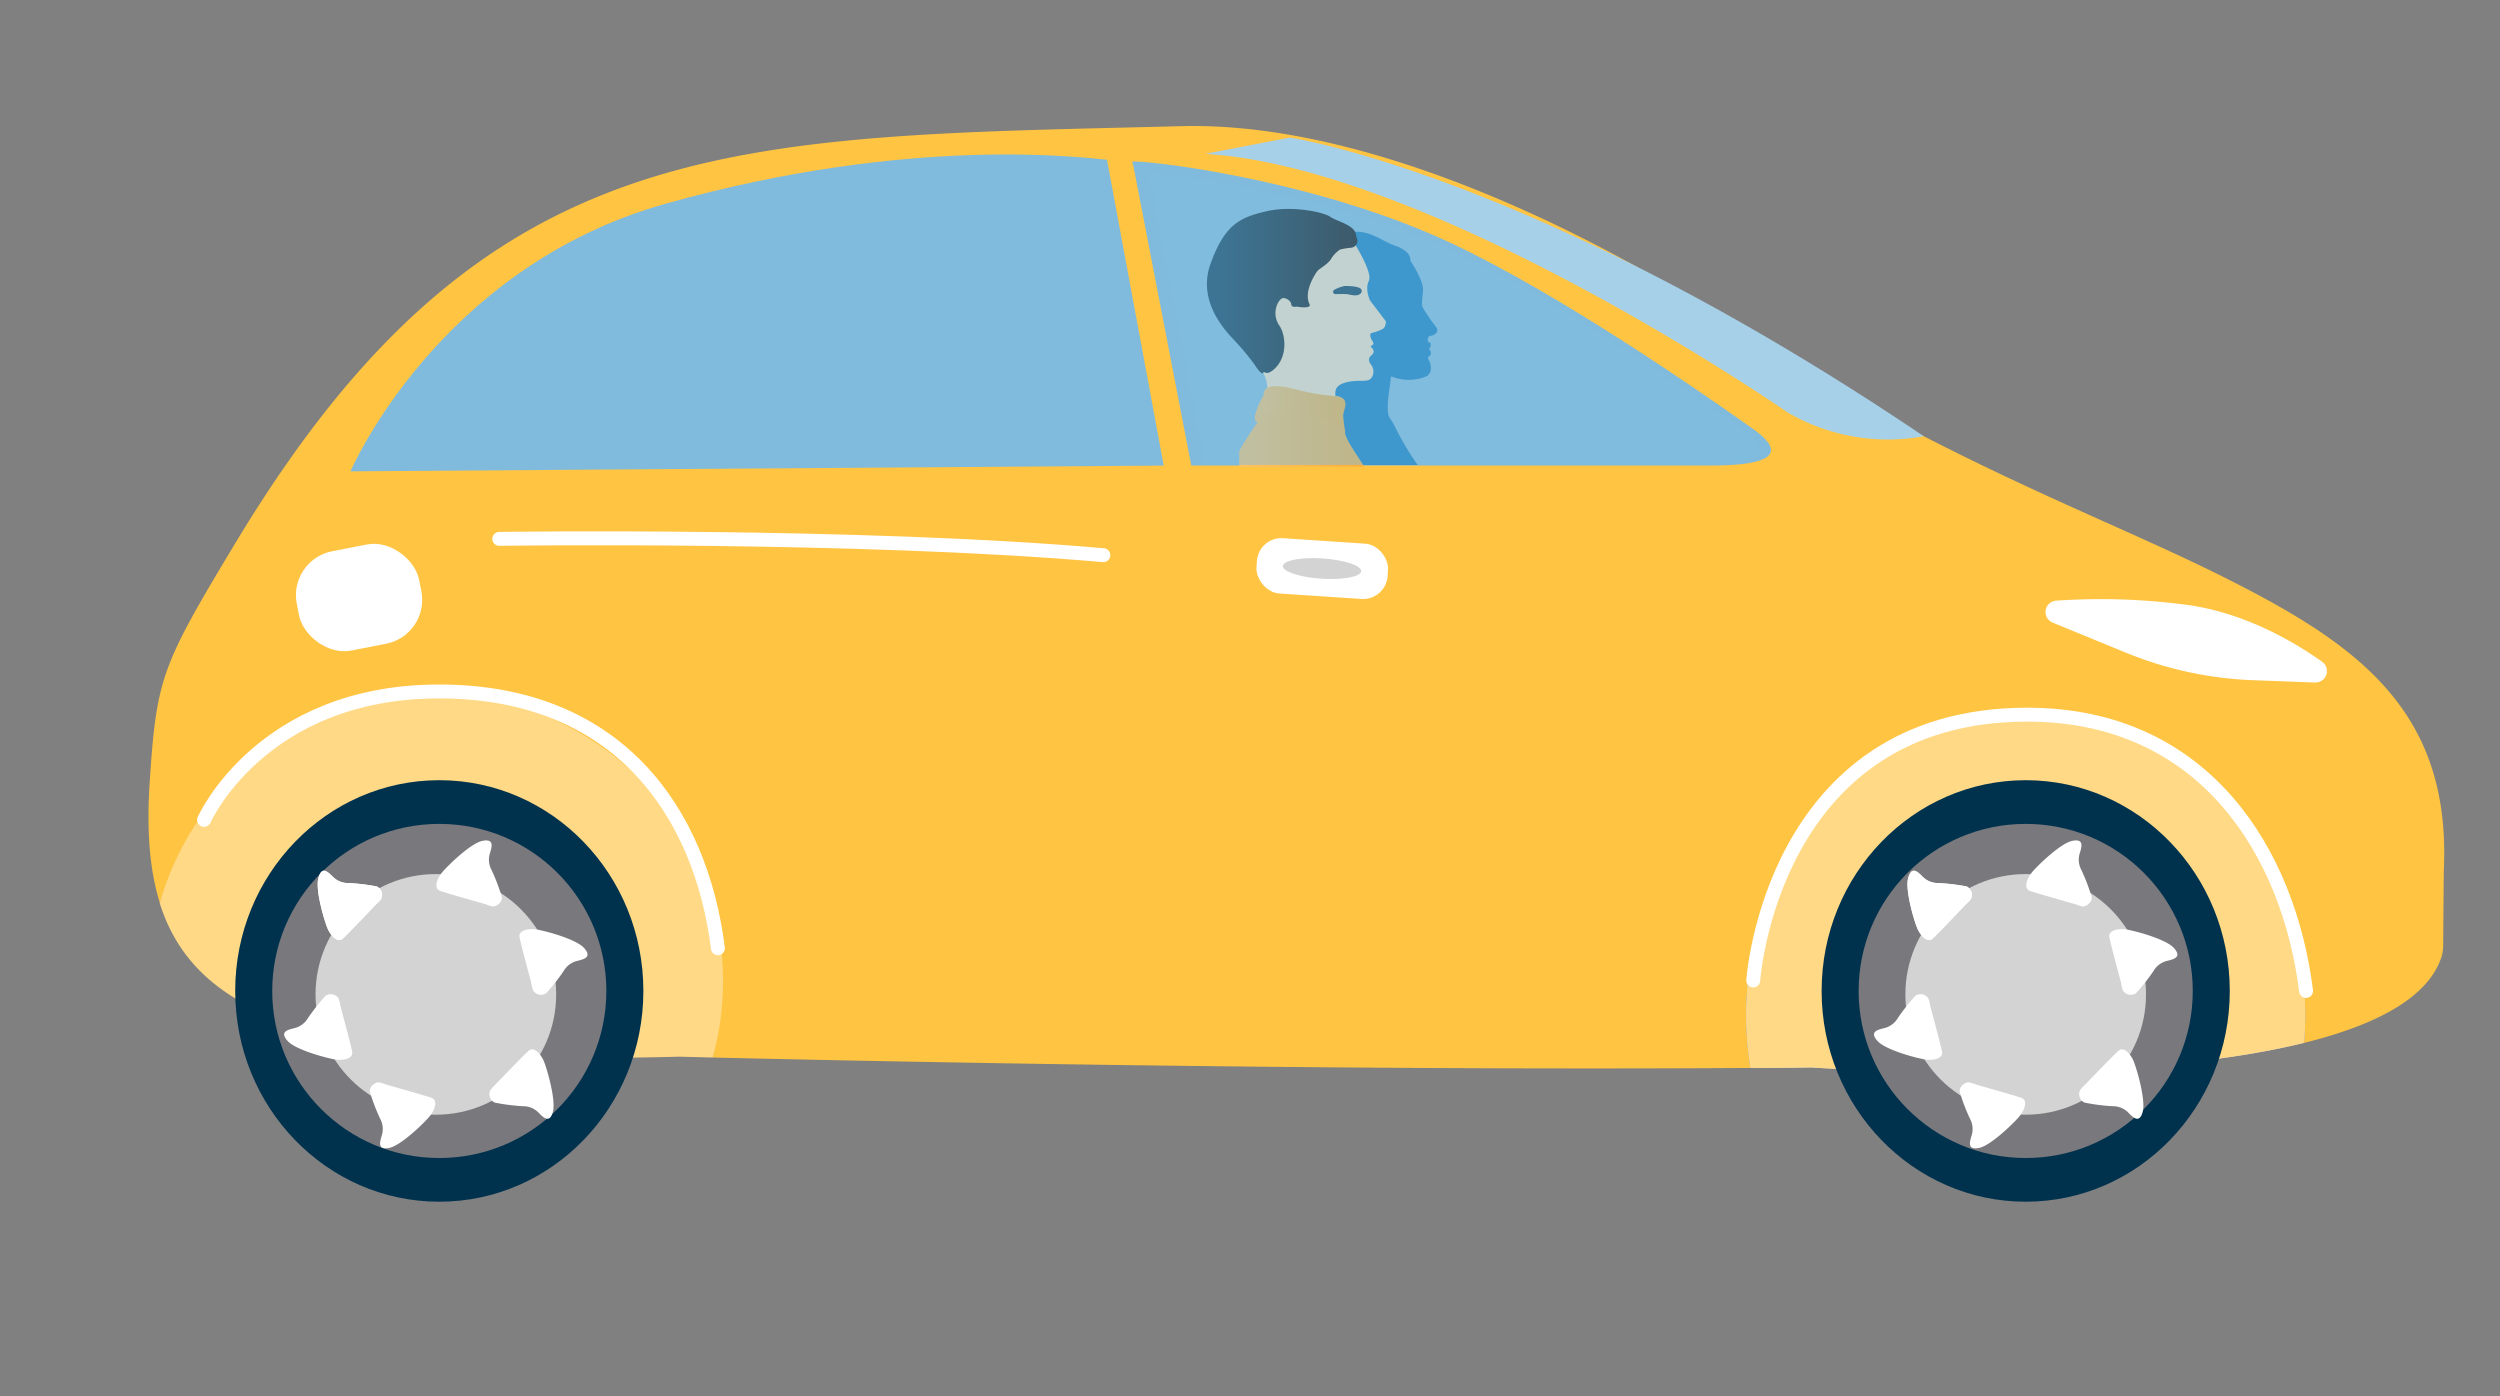 <svg id="Calque_1" data-name="Calque 1" xmlns="http://www.w3.org/2000/svg" xmlns:xlink="http://www.w3.org/1999/xlink" viewBox="0 0 539 301"><rect x="0" y="0" width="539" height="301" fill="#808080" stroke="none"/><defs><linearGradient id="Dégradé_sans_nom_26" x1="270.51" y1="88.26" x2="290.01" y2="88.26" gradientUnits="userSpaceOnUse"><stop offset="0" stop-color="#fbc36b"/><stop offset="1" stop-color="#faaf39"/></linearGradient><linearGradient id="Dégradé_sans_nom_26-2" x1="267.18" y1="94.73" x2="294.19" y2="94.73" xlink:href="#Dégradé_sans_nom_26"/><linearGradient id="Dégradé_sans_nom_3" x1="260.27" y1="62.77" x2="292.73" y2="62.77" gradientUnits="userSpaceOnUse"><stop offset="0.11" stop-color="#00324e"/><stop offset="1"/></linearGradient></defs><title>Voiture-mec-covoiture</title><path d="M479.06,124.24c-27.74-13.87-64.61-26.51-113-58.86,0,0-60-39.48-111.28-38.18-97,2.46-150.16.46-204,89.83-15.91,26.39-17,29.06-18.48,51.18-.71,10.31-.15,19.1,2.19,26.53A61.89,61.89,0,0,1,153.63,228c27.35.65,128.88,2.87,223.78,2.25a70.06,70.06,0,0,1-.93-11.4c0-35.77,27-64.77,60.26-64.77s60.26,29,60.26,64.77q0,3-.26,6c15.39-3.8,27-9.73,29.75-18.87a10.49,10.49,0,0,0,.26-2.51c0-.31.12-15.39.14-15.8C528.49,152.92,507.94,138.68,479.06,124.24Z" style="fill:#ffc441"/><path d="M238.67,34.44c-4.44-.36-42-5.5-95.3,9.52-49,13.81-67.81,57.66-67.81,57.66l175.34-1.24Z" style="fill:#80bbde"/><path d="M244.18,34.85l12.66,65.52h112c21.15,0,10.72-6.76,8.13-8.59-14.54-10.28-45.83-31.61-68.43-41.3-28.73-12.33-62-16-64.39-15.63C244.06,34.87,244.13,37,244.18,34.85Z" style="fill:#80bbde"/><path d="M414.76,94.05h0a42.82,42.82,0,0,1-29.34-5.13S309.21,36.18,259.83,33.17l18.28-3.51S330.89,37.44,414.76,94.05Z" style="fill:#a6cfe8"/><rect x="63.98" y="117.92" width="26.88" height="21.8" rx="9.64" transform="translate(-23.28 17.25) rotate(-11.06)" style="fill:#fff"/><rect x="270.91" y="116.61" width="28.33" height="11.95" rx="5.29" transform="translate(8.78 -18.67) rotate(3.81)" style="fill:#fff"/><path d="M442.61,134.26l15.72,6.45a80.06,80.06,0,0,0,27.43,5.94l13.38.5a2.47,2.47,0,0,0,1.51-4.48c-6.13-4.35-16.44-10.36-28.48-12.17a140,140,0,0,0-28.79-1A2.46,2.46,0,0,0,442.61,134.26Z" style="fill:#fff"/><path d="M94,149.66a61.91,61.91,0,0,0-59.56,45.08c8.17,25.85,38.06,35,112.1,33.08l7.12.18A61.88,61.88,0,0,0,94,149.66Z" style="fill:#ffd985"/><ellipse cx="94.71" cy="213.65" rx="44" ry="45.44" style="fill:#00324e"/><circle cx="94.71" cy="213.65" r="36.02" style="fill:#79787d"/><circle cx="93.97" cy="214.39" r="25.94" style="fill:#d3d3d3"/><path d="M80.94,195.11s-5.84,6.17-7,7.23-2.64-.65-3.28-2.09-2.76-8.39-2-11,2-1.27,3-.32a4.66,4.66,0,0,0,3.48,1.46,44.24,44.24,0,0,1,6.09.73,2,2,0,0,1,.9,2.78A11.35,11.35,0,0,1,80.94,195.11Z" style="fill:#fff"/><path d="M104.56,194.91s-8.18-2.3-9.66-2.83-.65-2.63.33-3.88,6.13-6.34,8.74-6.9,2.08,1.22,1.7,2.53a4.67,4.67,0,0,0,.32,3.76,42.14,42.14,0,0,1,2.19,5.74c.23,1.29-1.37,2.23-2,2.09A11.48,11.48,0,0,1,104.56,194.91Z" style="fill:#fff"/><path d="M114.52,211.82s-2.21-8.21-2.51-9.74,1.93-1.91,3.49-1.71,8.6,2,10.41,4,0,2.42-1.3,2.76a4.64,4.64,0,0,0-3.07,2.2,41.65,41.65,0,0,1-3.8,4.82,2,2,0,0,1-2.84-.68A11.08,11.08,0,0,1,114.52,211.82Z" style="fill:#fff"/><path d="M106.88,233.75s5.89-6.13,7.06-7.18,2.63.67,3.27,2.12,2.69,8.4,2,11-2.06,1.26-3,.3a4.62,4.62,0,0,0-3.46-1.49,43.6,43.6,0,0,1-6.09-.78,2,2,0,0,1-.88-2.79A12.14,12.14,0,0,1,106.88,233.75Z" style="fill:#fff"/><path d="M83.38,233.87s8.19,2.29,9.66,2.83.65,2.63-.32,3.87-6.14,6.35-8.75,6.91-2.08-1.22-1.7-2.54a4.63,4.63,0,0,0-.32-3.76,42.9,42.9,0,0,1-2.19-5.73c-.23-1.29,1.37-2.23,2-2.09A11.48,11.48,0,0,1,83.38,233.87Z" style="fill:#fff"/><path d="M73.42,217s2.22,8.2,2.51,9.74-1.93,1.91-3.49,1.71-8.59-2-10.41-4,0-2.41,1.31-2.75a4.68,4.68,0,0,0,3.06-2.21,44.7,44.7,0,0,1,3.8-4.81,2,2,0,0,1,2.85.68A12,12,0,0,1,73.42,217Z" style="fill:#fff"/><path d="M80.94,195.11s-5.84,6.17-7,7.23-2.64-.65-3.28-2.09-2.76-8.39-2-11,2-1.27,3-.32a4.66,4.66,0,0,0,3.48,1.46,44.24,44.24,0,0,1,6.09.73,2,2,0,0,1,.9,2.78A11.35,11.35,0,0,1,80.94,195.11Z" style="fill:#fff"/><path d="M44,176.76s12.24-27.68,50.67-27.68,56.42,25.84,60.11,55.37" style="fill:none;stroke:#fff;stroke-linecap:round;stroke-linejoin:round;stroke-width:3px"/><path d="M436.74,154.08c-33.28,0-60.26,29-60.26,64.77a70.06,70.06,0,0,0,.93,11.4q6.61,0,13.17-.11s65.93,4.64,106.16-5.3q.25-3,.26-6C497,183.08,470,154.08,436.74,154.08Z" style="fill:#d3d3d3"/><path d="M436.74,154.08c-33.28,0-60.26,29-60.26,64.77a70.06,70.06,0,0,0,.93,11.4q6.61,0,13.17-.11s65.93,4.64,106.16-5.3q.25-3,.26-6C497,183.08,470,154.08,436.74,154.08Z" style="fill:#ffd985"/><ellipse cx="436.74" cy="213.65" rx="44" ry="45.44" style="fill:#00324e"/><circle cx="436.74" cy="213.65" r="36.02" style="fill:#79787d"/><circle cx="436.74" cy="214.39" r="25.94" style="fill:#d3d3d3"/><path d="M423.7,195.11s-5.84,6.17-7,7.23-2.63-.65-3.28-2.09-2.76-8.39-2-11,2.05-1.27,3-.32a4.65,4.65,0,0,0,3.47,1.46,44.41,44.41,0,0,1,6.1.73,2,2,0,0,1,.9,2.78A12.11,12.11,0,0,1,423.7,195.11Z" style="fill:#fff"/><path d="M447.33,194.91s-8.19-2.3-9.66-2.83-.65-2.63.32-3.88,6.14-6.34,8.75-6.9,2.08,1.22,1.7,2.53a4.63,4.63,0,0,0,.32,3.76,43.5,43.5,0,0,1,2.19,5.74c.23,1.29-1.37,2.23-2,2.09A11.48,11.48,0,0,1,447.33,194.91Z" style="fill:#fff"/><path d="M457.29,211.82s-2.22-8.21-2.51-9.74,1.93-1.91,3.49-1.71,8.59,2,10.41,4,0,2.42-1.31,2.76a4.63,4.63,0,0,0-3.06,2.2,43.93,43.93,0,0,1-3.8,4.82,2,2,0,0,1-2.85-.68A12,12,0,0,1,457.29,211.82Z" style="fill:#fff"/><path d="M449.65,233.75s5.89-6.13,7.06-7.18,2.63.67,3.26,2.12,2.7,8.4,2,11-2.06,1.26-3,.3a4.63,4.63,0,0,0-3.47-1.49,43.44,43.44,0,0,1-6.08-.78,2,2,0,0,1-.89-2.79A13,13,0,0,1,449.65,233.75Z" style="fill:#fff"/><path d="M426.15,233.87s8.18,2.29,9.66,2.83.65,2.63-.33,3.87-6.13,6.35-8.74,6.91-2.09-1.22-1.7-2.54a4.67,4.67,0,0,0-.32-3.76,41.57,41.57,0,0,1-2.19-5.73c-.23-1.29,1.37-2.23,2-2.09A11.48,11.48,0,0,1,426.15,233.87Z" style="fill:#fff"/><path d="M416.19,217s2.21,8.2,2.51,9.74-1.93,1.91-3.49,1.71-8.6-2-10.41-4,0-2.41,1.3-2.75a4.7,4.7,0,0,0,3.07-2.21,42.34,42.34,0,0,1,3.8-4.81,2,2,0,0,1,2.84.68A11.08,11.08,0,0,1,416.19,217Z" style="fill:#fff"/><path d="M423.7,195.11s-5.84,6.17-7,7.23-2.63-.65-3.28-2.09-2.76-8.39-2-11,2.05-1.27,3-.32a4.65,4.65,0,0,0,3.47,1.46,44.41,44.41,0,0,1,6.1.73,2,2,0,0,1,.9,2.78A12.11,12.11,0,0,1,423.7,195.11Z" style="fill:#fff"/><path d="M378,211.39s3.84-57.31,59.07-57.31c38.43,0,56.43,30,60.12,59.57" style="fill:none;stroke:#fff;stroke-linecap:round;stroke-linejoin:round;stroke-width:3px"/><path d="M107.64,116.18s77.57-1.12,130.25,3.52" style="fill:none;stroke:#fff;stroke-linecap:round;stroke-linejoin:round;stroke-width:3px"/><ellipse cx="285.04" cy="122.58" rx="2.19" ry="8.45" transform="translate(143.78 398.85) rotate(-86.19)" style="fill:#d3d3d3"/><path d="M308.37,72.42a2.06,2.06,0,0,0,1.27-.61,1,1,0,0,0,0-1.28,40.28,40.28,0,0,1-2.84-4.13c-.35-.86-.25-1.1,0-3.68.16-1.77-1.62-4.83-2.74-6.55,0,0,.49-1.94-3.56-3.31-2.42-.82-4.74-3-8.47-2.9a10.19,10.19,0,0,0-1.66.21,3.28,3.28,0,0,1,.56.67c.22.36.68,1.09,1.21,2l.43.74c1.37,2.41,2.95,5.61,2.33,6.85-.94,1.87.27,4.24.27,4.24l3.41,4.49s0,1.28-.68,1.61a8.26,8.26,0,0,1-2.34.87c-.78.13,0,1.59,0,1.59s.62.68.14,1l-.47.35s.67.48.71,1-.48.8-.8,1.2-.29,1,.27,1.74a2.37,2.37,0,0,1,0,2.86c-.6.75-2,.53-2.81.57l-.36,0c-1.25.06-4.33.35-4.53,2.22a7.11,7.11,0,0,0,0,1.13,3,3,0,0,1,1.71.55c1.06.93,0,2.7,0,3.61a31.74,31.74,0,0,0,.4,3.24c0,.28.07.45.07.45h0a.77.77,0,0,1,0,.15,9.6,9.6,0,0,0,1.45,3.06c.95,1.58,2.1,3.26,2.54,3.9h11.78a62.61,62.61,0,0,1-3.45-5.47c-.48-.87-1-1.83-1.5-2.89l-.1-.17a17.28,17.28,0,0,0-.95-1.56c-1.19-1.67.27-7.66.18-8.78a.19.19,0,0,1,.27-.19,9.83,9.83,0,0,0,7.53-.11,2,2,0,0,0,.84-1.4,3.54,3.54,0,0,0-.4-2c-.52-.81.24-1,.24-1a1,1,0,0,0,.17-.42,1.14,1.14,0,0,0-.42-1,1.29,1.29,0,0,0,.28-.42,1.64,1.64,0,0,0,.09-.75.32.32,0,0,0,0-.09.19.19,0,0,0-.05-.09h0l-.06-.05a.11.11,0,0,0-.08,0C307.84,74,307.47,72.59,308.37,72.42Z" style="fill:#0177be"/><path d="M289.46,93l.37.12a1.12,1.12,0,0,0-.13-.36A2.72,2.72,0,0,0,289.46,93Z" style="fill:#0177be"/><path d="M266.12,72a17.86,17.86,0,0,1-4.65-11.67,13.46,13.46,0,0,1,8.28-13.05c10.58-4.7,20.18,1.74,21.37,3.7.83,1.36,4.9,7.71,4,9.58s.27,4.24.27,4.24l3.41,4.49s0,1.28-.68,1.62a8.57,8.57,0,0,1-2.34.86c-.78.14,0,1.6,0,1.6s.62.67.14,1l-.47.36s.67.47.71,1-.48.81-.8,1.21-.29,1,.27,1.74a2.35,2.35,0,0,1,0,2.85c-.6.76-2,.53-2.81.57s-4.66.15-4.89,2.25.75,4.33.15,5.53.45,4.26.45,4.26l2.49,3.32H271s2-10,2.2-13.58-3.06-6.33-4.51-8.61A32.5,32.5,0,0,0,266.12,72Z" style="fill:#fee7c3"/><path d="M272.39,85.26c.1-1.38.56-3,7.2-1.25s8.9,1,10,1.95,0,2.7,0,3.61.46,3.69.46,3.69-10-3.3-13-3.69-6.18,2.54-6.48.91S272.39,85.26,272.39,85.26Z" style="fill:url(#Dégradé_sans_nom_26)"/><path d="M272.62,88.84s-5.44,7.78-5.44,8.55v3.23h27S290,94.7,290,93.4s-3.62-3.18-3.62-3.18Z" style="fill:url(#Dégradé_sans_nom_26-2)"/><path d="M274.36,79.88c-1.47,1.13-1.79,0-2,.47s-.92-.27-1.88-1.74a50.85,50.85,0,0,0-4-4.86c-1.17-1.32-8.61-8.1-5.52-16.78s6.48-10.11,12.08-11.42,12.44.23,13.76,1.19,5.25,1.73,5.55,3.86a3.09,3.09,0,0,0,.22.81,1.5,1.5,0,0,1-1.26,2,15.47,15.47,0,0,0-2.39.39,6.3,6.3,0,0,0-2,2.13c-.82,1.16-2.46,2-2.85,2.46s-3.09,4.44-1.74,7.18c.56,1.13-2.77.54-2.77.54s-1.1.29-1.17-.52S277,64,276.35,64.36a2.18,2.18,0,0,0-.69.72,4.72,4.72,0,0,0,.19,5.15C277.29,72.36,277.67,77.35,274.36,79.88Z" style="fill:url(#Dégradé_sans_nom_3)"/><path d="M293,62.92c.67-.63-2.37-.81-3.09-.75a7.29,7.29,0,0,0-2,.75s1.91-.06,2.53,0S292.42,63.48,293,62.92Z" style="fill:#00324e;stroke:#00324e;stroke-linecap:round;stroke-linejoin:round"/><path d="M247.72,37.49l12.13,62.75h107.3c20.25,0,10.27-6.47,7.79-8.22C361,82.17,331,61.74,309.39,52.46c-27.51-11.81-59.4-15.31-61.67-15C247.61,37.51,247.67,39.59,247.72,37.49Z" style="fill:#80bbde;opacity:0.48"/></svg>